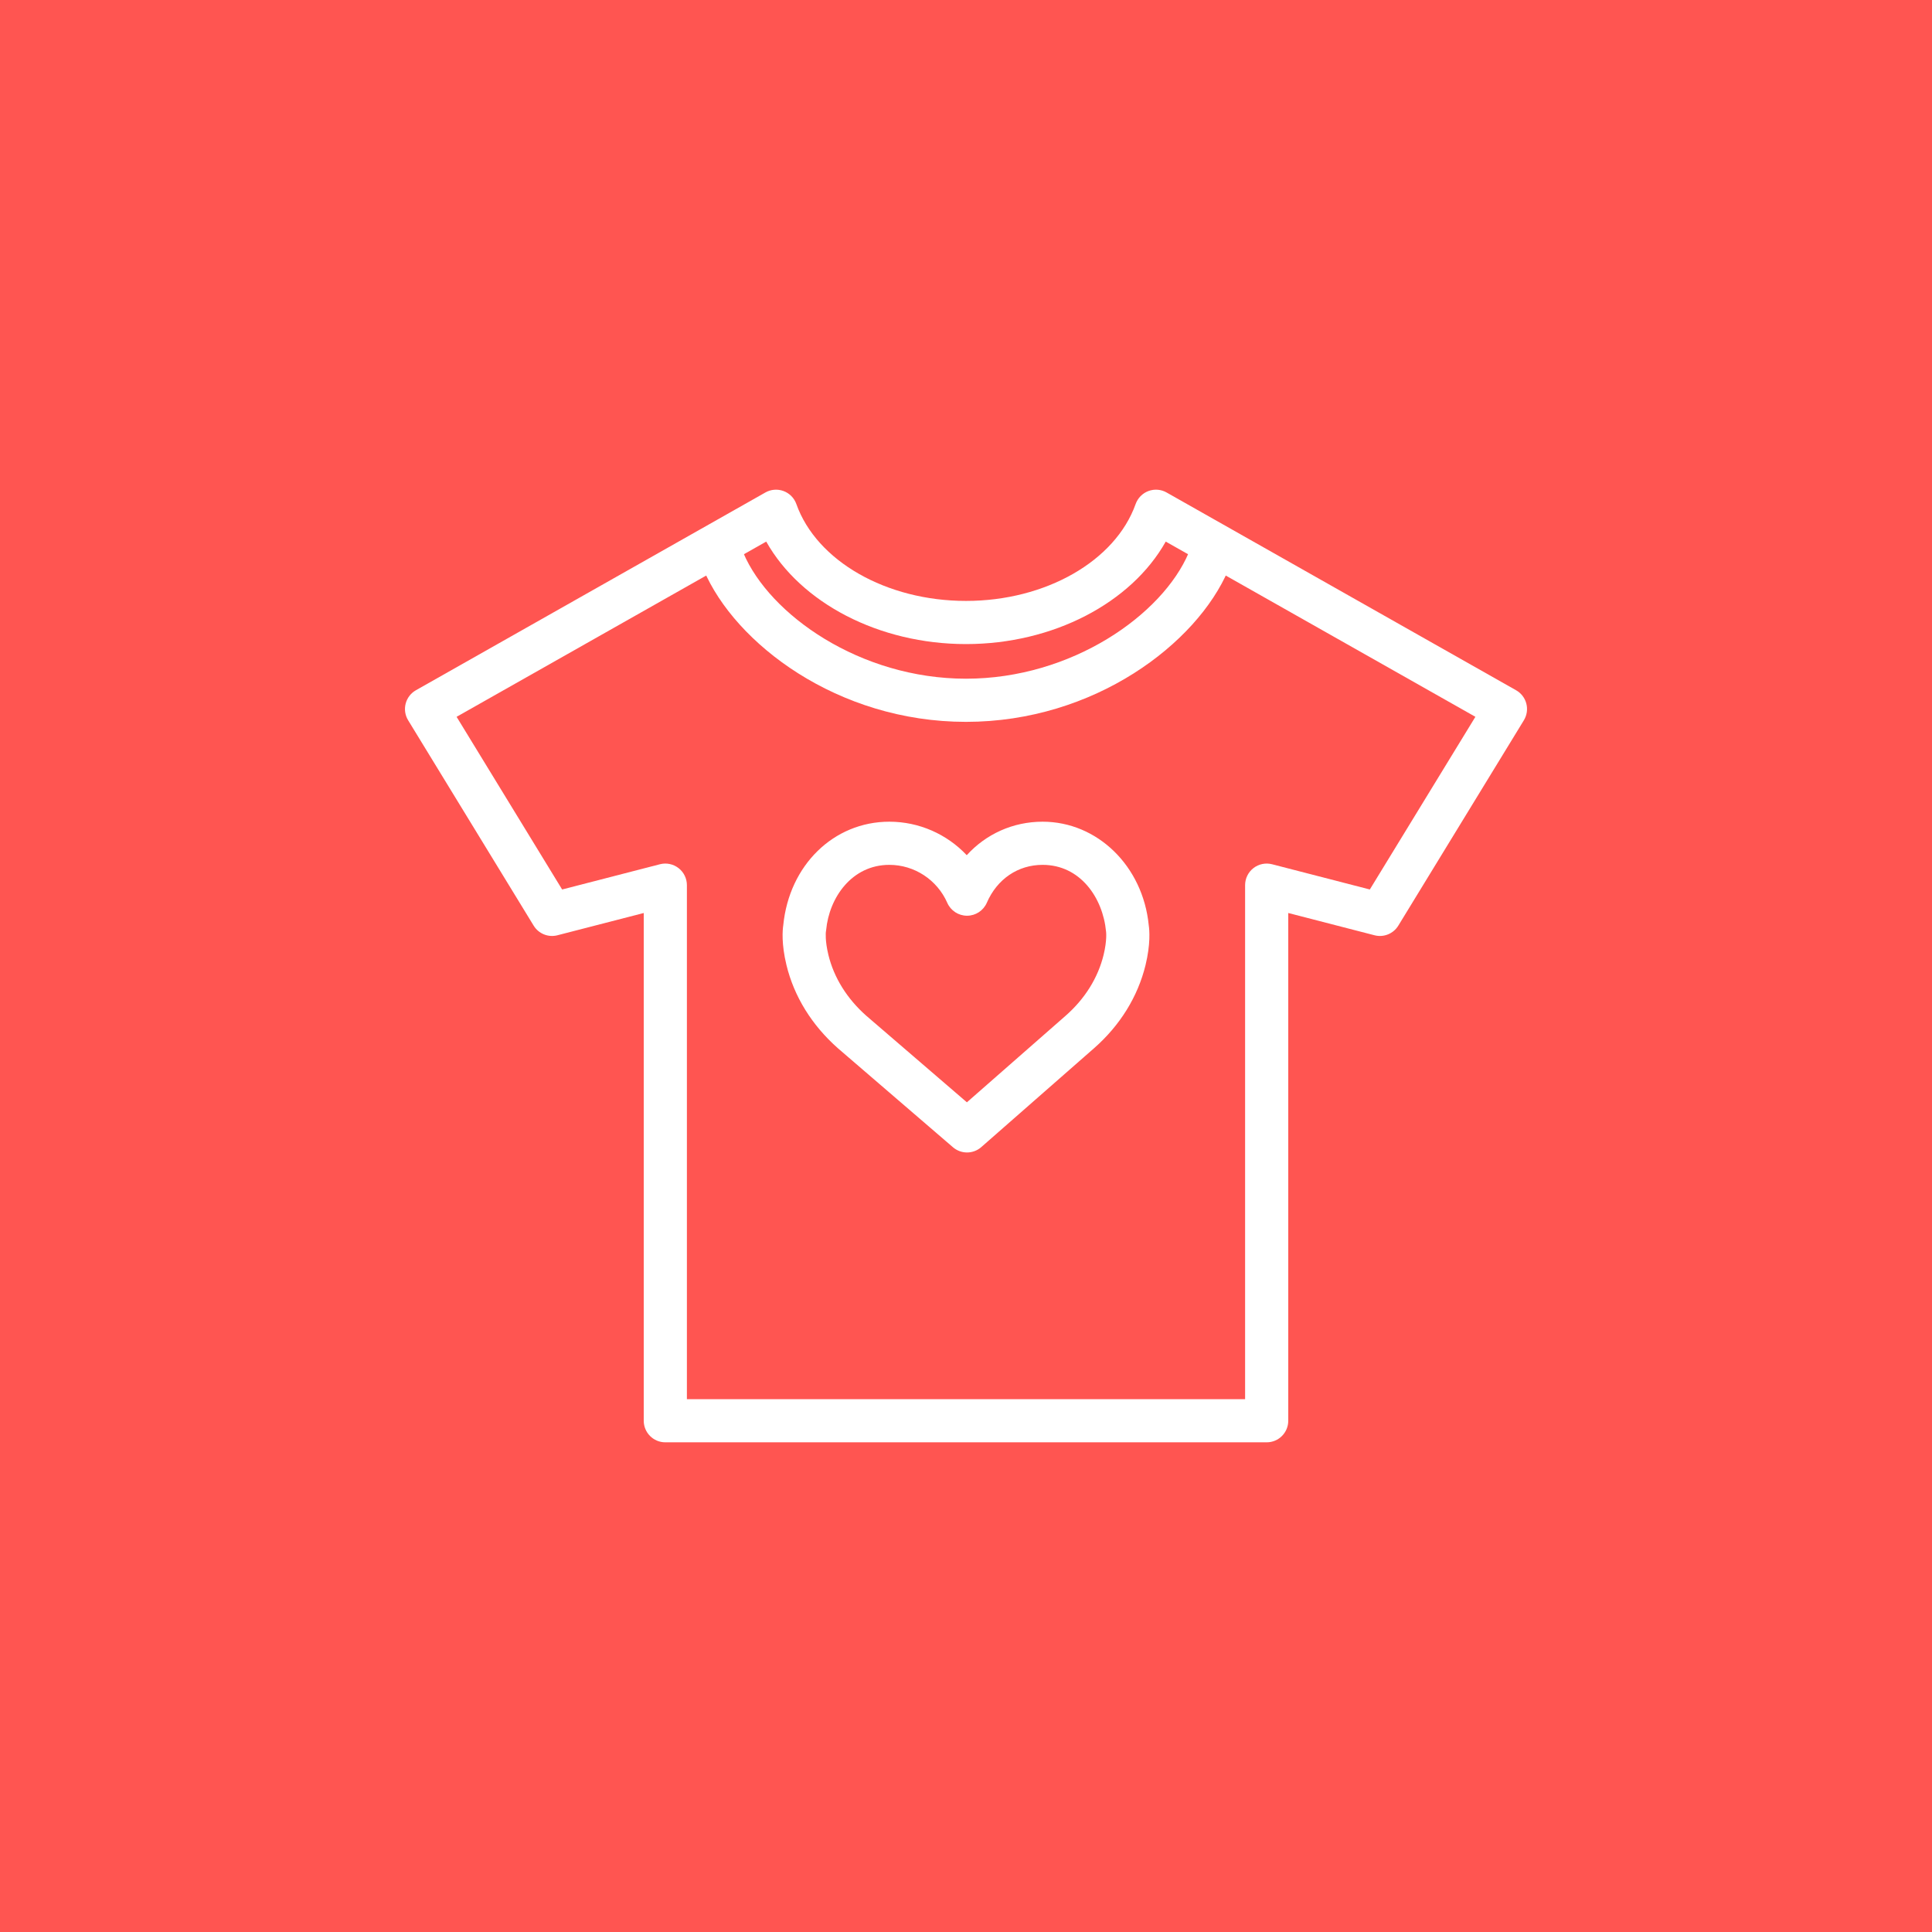 <?xml version="1.0" encoding="utf-8"?>
<!-- Generator: Adobe Illustrator 17.1.0, SVG Export Plug-In . SVG Version: 6.00 Build 0)  -->
<!DOCTYPE svg PUBLIC "-//W3C//DTD SVG 1.1//EN" "http://www.w3.org/Graphics/SVG/1.1/DTD/svg11.dtd">
<svg version="1.1" id="shirt-heart" xmlns="http://www.w3.org/2000/svg" xmlns:xlink="http://www.w3.org/1999/xlink" x="0px"
	 y="0px" viewBox="0 0 1024 1024" enable-background="new 0 0 1024 1024" xml:space="preserve">
<rect fill="#FF5551" width="1024" height="1024"/>
<g id="shirt-heart-shirt-heart">
	<g>
		<path fill="#FFFFFF" d="M671.367,764.459H352.632c-6.316,0-11.437-5.115-11.437-11.437V483.91L295.459,495.71
			c-4.859,1.268-9.991-0.81-12.615-5.109l-66.521-108.84c-1.62-2.647-2.094-5.83-1.312-8.835
			c0.776-2.999,2.736-5.556,5.434-7.081l185.223-104.819c2.949-1.675,6.472-1.932,9.633-0.765
			c3.166,1.184,5.646,3.703,6.779,6.886c10.744,30.239,47.724,51.354,89.92,51.354
			c42.185,0,79.153-21.12,89.909-51.354c1.139-3.183,3.618-5.702,6.779-6.886c3.161-1.178,6.701-0.904,9.627,0.765
			l185.235,104.819c2.702,1.524,4.668,4.082,5.439,7.081c0.782,3.005,0.302,6.193-1.307,8.835l-66.544,108.84
			c-2.624,4.3-7.762,6.377-12.62,5.109l-45.714-11.8v269.112C682.805,759.344,677.689,764.459,671.367,764.459
			L671.367,764.459z M364.069,741.586h295.861V469.146c0-3.535,1.642-6.875,4.434-9.041
			c2.792-2.161,6.443-2.915,9.861-2.033l51.812,13.375l55.955-91.523l-164.125-92.869
			C599.574,319.584,558.116,341.374,512,341.374c-46.127,0-87.591-21.79-105.886-54.319l-164.109,92.869l55.939,91.523
			l51.829-13.375c3.412-0.894,7.053-0.134,9.862,2.033c2.798,2.167,4.434,5.506,4.434,9.041V741.586L364.069,741.586z"
			/>
	</g>
	<g>
		<path fill="#FFFFFF" d="M512,382.599c-68.107,0-122.482-41.543-139.068-80.628
			c-2.468-5.814,0.246-12.525,6.059-14.994c5.802-2.479,12.526,0.251,14.994,6.059
			c13.911,32.781,61.858,66.689,118.015,66.689c56.135,0,104.082-33.908,118.02-66.694
			c2.457-5.819,9.214-8.505,14.989-6.054c5.818,2.474,8.532,9.187,6.053,15
			C634.455,341.062,580.074,382.599,512,382.599L512,382.599z"/>
	</g>
	<g>
		<path fill="#FFFFFF" d="M512.547,610.833c-2.658,0-5.316-0.927-7.461-2.771l-60.959-52.448
			c-13.849-12.241-23.248-27.453-27.285-44.1c-2.731-11.242-2.077-18.59-1.697-21.115
			c3.138-31.825,26.727-54.883,56.224-54.883c15.787,0,30.541,6.623,41.028,17.753
			c10.225-11.235,24.521-17.753,40.213-17.753c29.061,0,53.175,23.566,56.246,54.889
			c0.38,2.529,1.027,9.879-1.697,21.109c-4.088,16.736-13.503,31.959-27.24,44.022l-59.832,52.46
			C517.931,609.883,515.239,610.833,512.547,610.833L512.547,610.833z M437.716,494.052
			c0.011,0-0.519,4.367,1.352,12.068c2.932,12.074,9.878,23.226,20.092,32.261l53.314,45.87l52.353-45.903
			c10.187-8.947,17.145-20.105,20.104-32.245c1.91-7.874,1.308-12.268,1.308-12.308
			c-1.698-18.038-13.716-35.405-33.63-35.405c-13.067,0-24.113,7.506-29.569,20.076
			c-1.81,4.171-5.919,6.874-10.465,6.886c-0.006,0-0.017,0-0.028,0c-4.535,0-8.639-2.681-10.465-6.83
			c-5.383-12.229-17.44-20.132-30.714-20.132c-19.881,0-31.893,17.373-33.49,34.534
			C437.845,493.304,437.789,493.678,437.716,494.052L437.716,494.052L437.716,494.052z"/>
	</g>
</g>
</svg>

